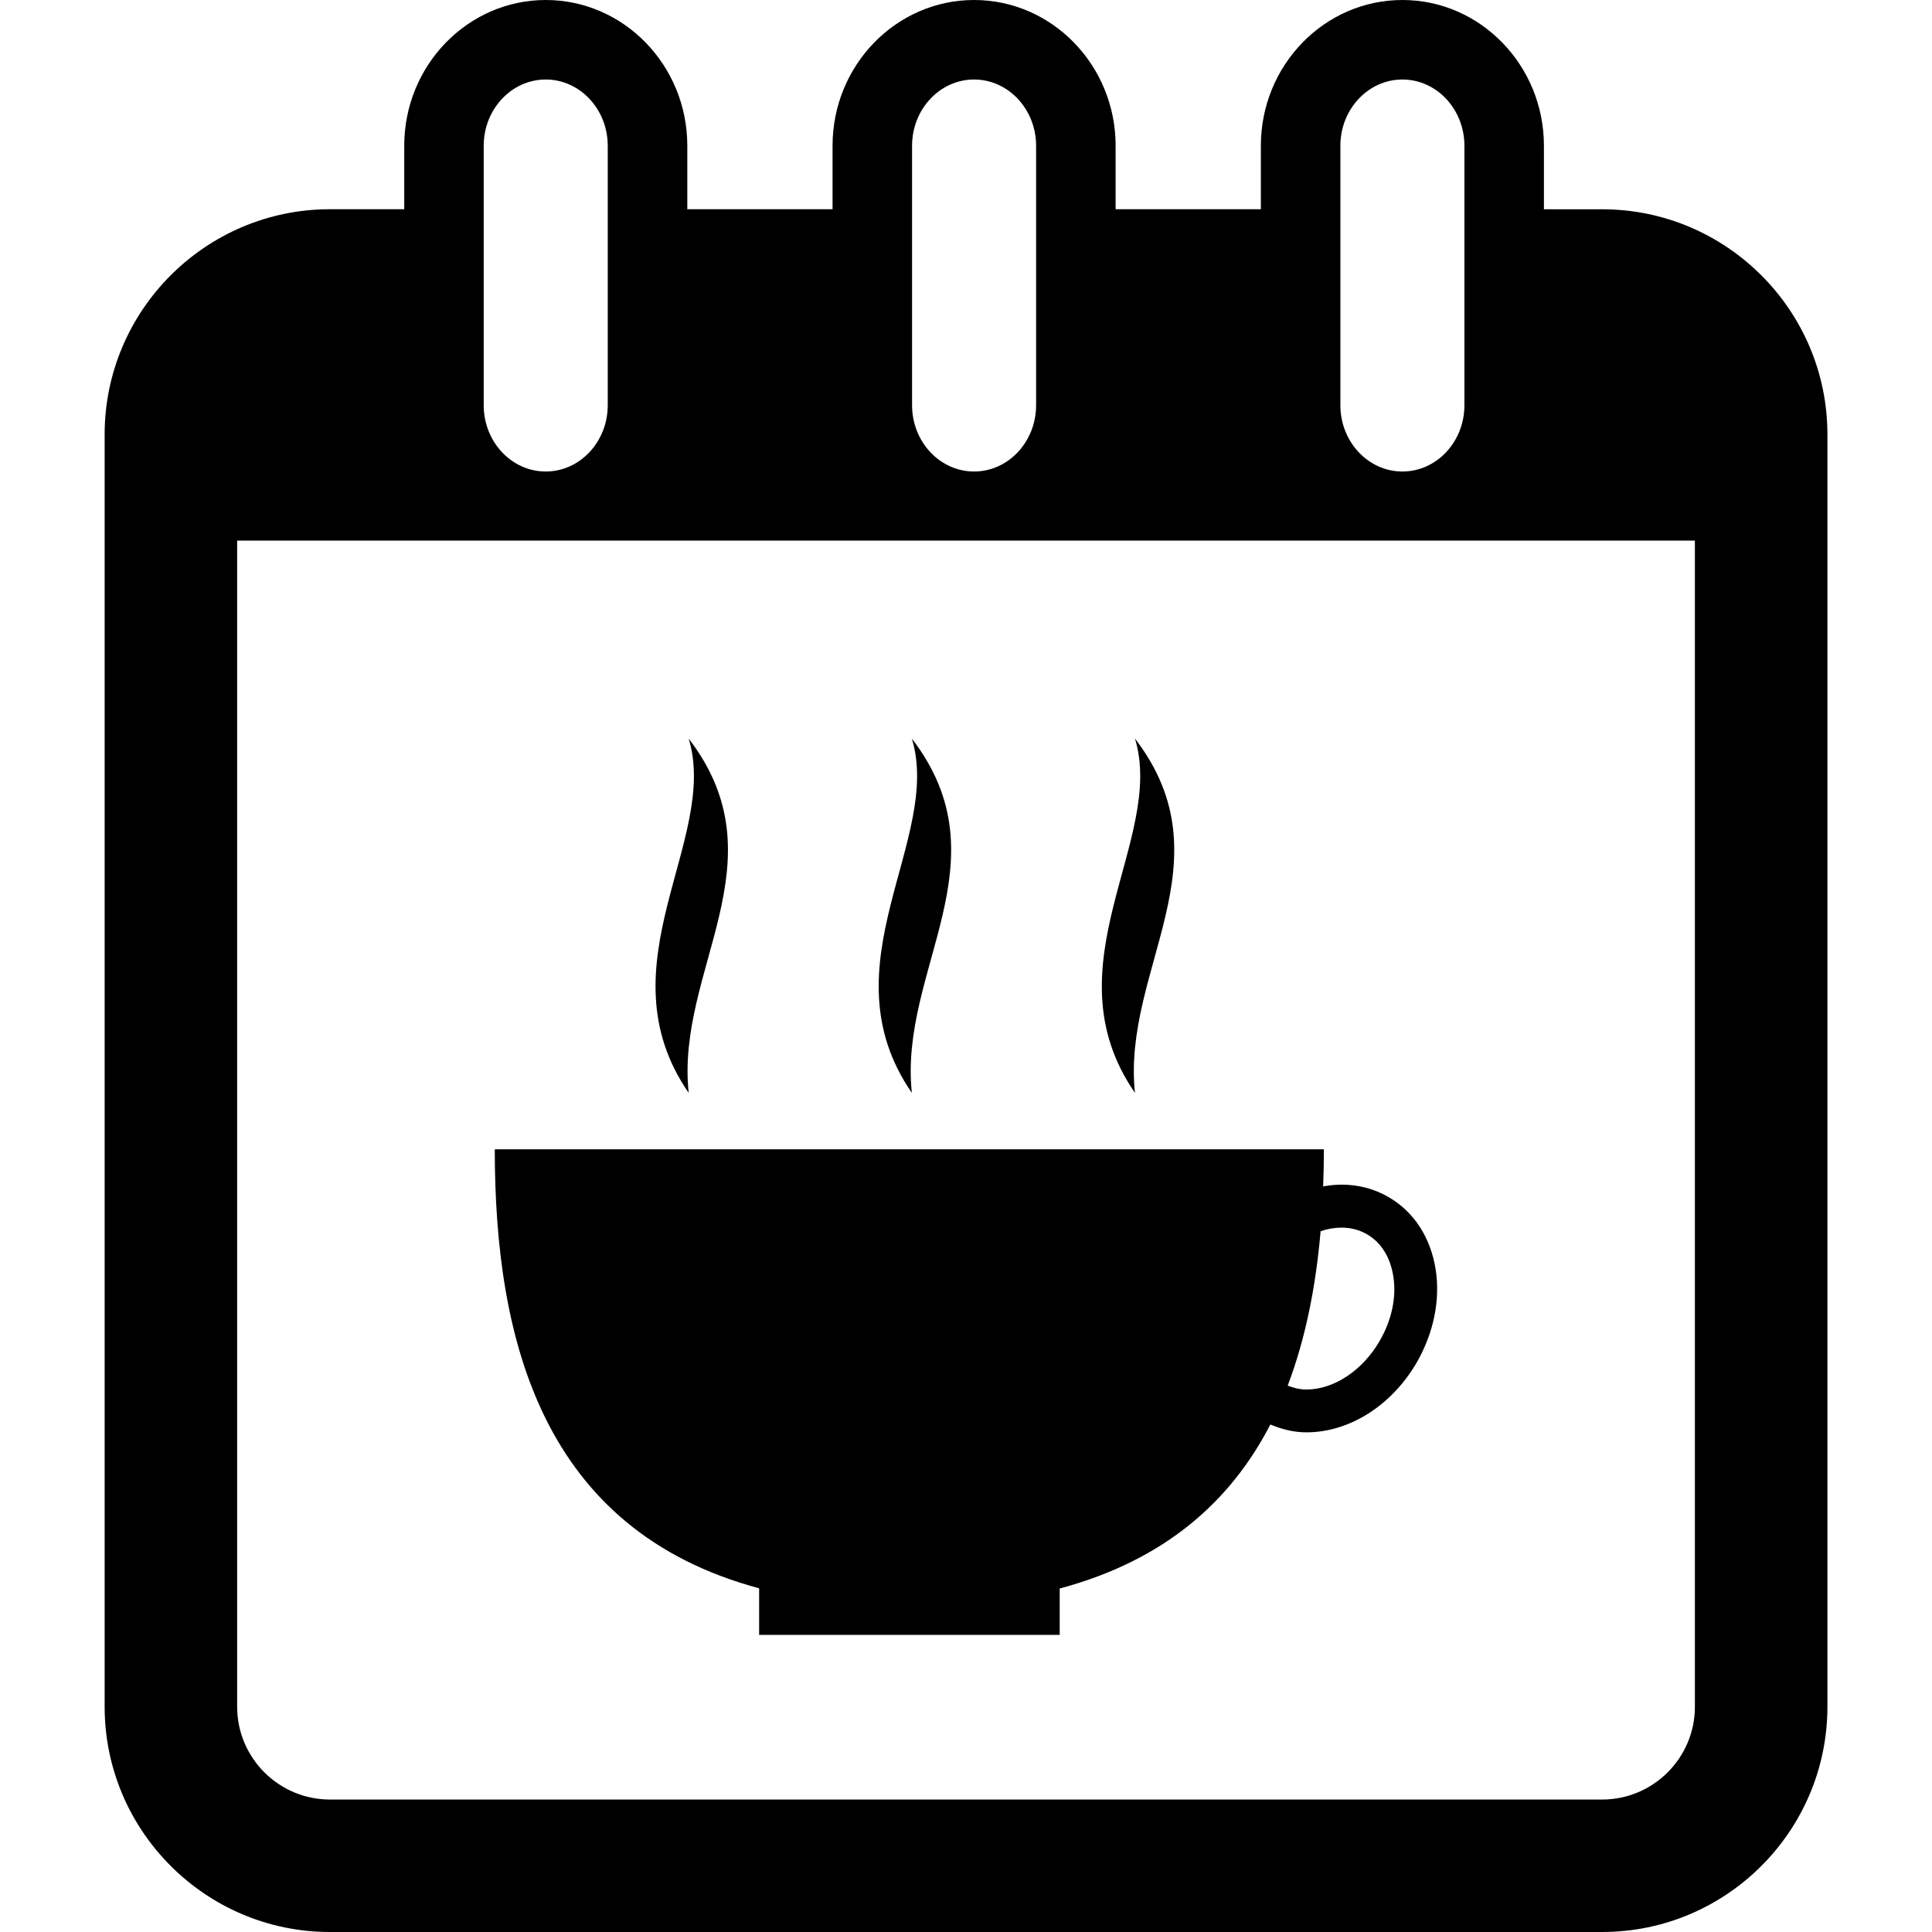 <?xml version="1.0" encoding="iso-8859-1"?>
<!-- Generator: Adobe Illustrator 16.0.0, SVG Export Plug-In . SVG Version: 6.00 Build 0)  -->
<!DOCTYPE svg PUBLIC "-//W3C//DTD SVG 1.1//EN" "http://www.w3.org/Graphics/SVG/1.1/DTD/svg11.dtd">
<svg version="1.1" id="Capa_1" xmlns="http://www.w3.org/2000/svg" xmlns:xlink="http://www.w3.org/1999/xlink" x="0px" y="0px"
	 width="36.447px" height="36.447px" viewBox="0 0 36.447 36.447" style="enable-background:new 0 0 36.447 36.447;"
	 xml:space="preserve">
<g>
	<g>
		<path d="M30.224,3.948h-1.098V2.75c0-1.516-1.197-2.75-2.67-2.75c-1.474,0-2.67,1.234-2.67,2.75v1.197h-2.74V2.75
			c0-1.516-1.197-2.75-2.67-2.75c-1.473,0-2.67,1.234-2.67,2.75v1.197h-2.74V2.75c0-1.516-1.197-2.75-2.67-2.75
			c-1.473,0-2.67,1.234-2.67,2.75v1.197H6.224c-2.343,0-4.25,1.907-4.25,4.25v24c0,2.343,1.907,4.25,4.25,4.25h24
			c2.344,0,4.25-1.907,4.25-4.25v-24C34.474,5.854,32.567,3.948,30.224,3.948z M25.286,2.75c0-0.689,0.525-1.25,1.17-1.25
			c0.646,0,1.17,0.561,1.17,1.25v4.895c0,0.689-0.524,1.25-1.17,1.25c-0.645,0-1.17-0.561-1.17-1.25V2.75z M17.206,2.75
			c0-0.689,0.525-1.25,1.17-1.25s1.17,0.561,1.17,1.25v4.895c0,0.689-0.525,1.25-1.17,1.25s-1.17-0.561-1.17-1.25V2.75z M9.125,2.75
			c0-0.689,0.525-1.25,1.17-1.25s1.17,0.561,1.17,1.25v4.895c0,0.689-0.525,1.25-1.17,1.25s-1.17-0.561-1.17-1.25V2.75z
			 M31.974,32.198c0,0.965-0.785,1.75-1.75,1.75h-24c-0.965,0-1.75-0.785-1.75-1.75v-22h27.5V32.198z"/>
		<path d="M14.321,29.963v0.879h5.67v-0.875c1.994-0.533,3.234-1.658,3.974-3.094c0.214,0.089,0.438,0.148,0.68,0.148
			c0.813,0,1.613-0.508,2.085-1.324c0.314-0.549,0.442-1.167,0.355-1.741c-0.094-0.608-0.411-1.099-0.895-1.376
			c-0.268-0.154-0.564-0.232-0.883-0.232c-0.117,0-0.232,0.014-0.346,0.033c0.009-0.232,0.014-0.465,0.014-0.699H9.334
			C9.334,25.284,10.231,28.865,14.321,29.963z M24.913,23.227c0.131-0.045,0.265-0.068,0.396-0.068c0.174,0,0.335,0.042,0.478,0.125
			c0.267,0.152,0.443,0.436,0.498,0.796c0.062,0.394-0.031,0.824-0.256,1.213c-0.322,0.56-0.865,0.92-1.383,0.92
			c-0.127,0-0.242-0.03-0.354-0.073C24.635,25.237,24.825,24.248,24.913,23.227z"/>
		<path d="M12.992,20.617c-0.249-2.325,1.785-4.359,0-6.684C13.573,15.842,11.33,18.209,12.992,20.617z"/>
		<path d="M17.202,20.617c-0.249-2.325,1.786-4.359,0-6.684C17.783,15.842,15.54,18.209,17.202,20.617z"/>
		<path d="M21.411,20.617c-0.248-2.325,1.785-4.359,0-6.684C21.993,15.842,19.749,18.209,21.411,20.617z"/>
	</g>
</g>
<g>
</g>
<g>
</g>
<g>
</g>
<g>
</g>
<g>
</g>
<g>
</g>
<g>
</g>
<g>
</g>
<g>
</g>
<g>
</g>
<g>
</g>
<g>
</g>
<g>
</g>
<g>
</g>
<g>
</g>
</svg>
